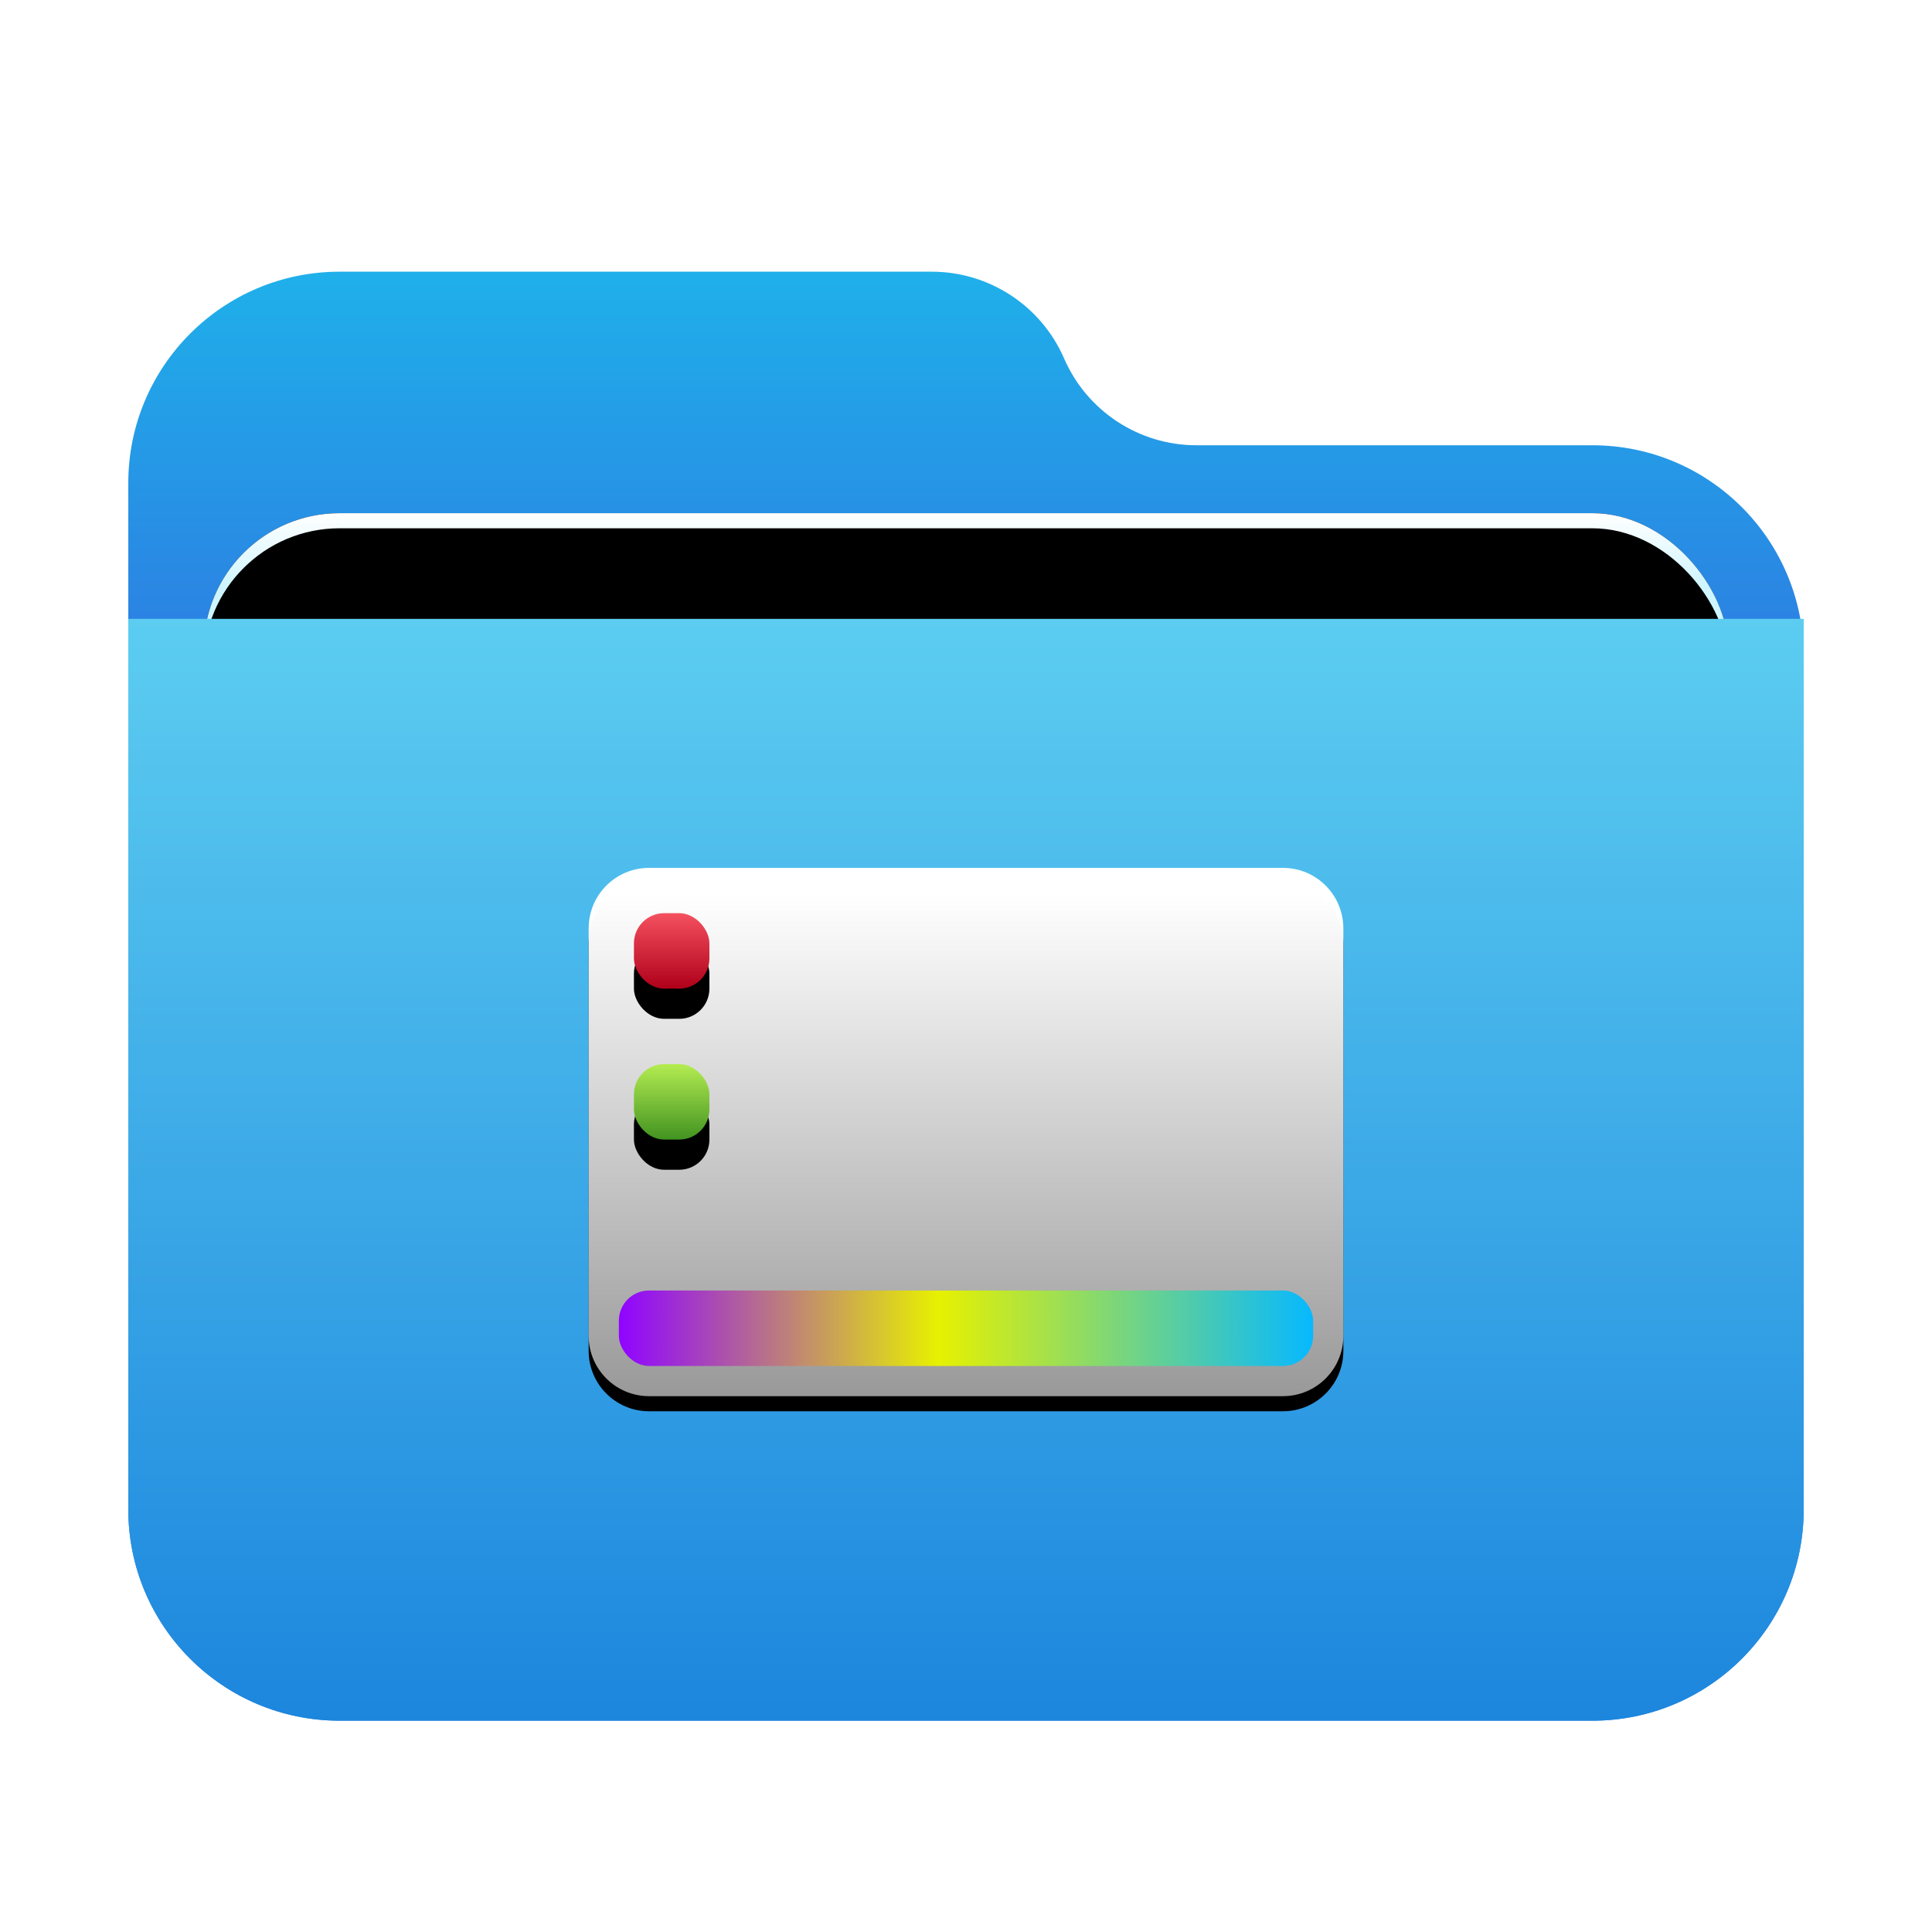 <?xml version="1.0" encoding="UTF-8"?>
<svg width="512px" height="512px" viewBox="0 0 512 512" version="1.1" xmlns="http://www.w3.org/2000/svg" xmlns:xlink="http://www.w3.org/1999/xlink">
    <title>places/512/folder-desktop</title>
    <defs>
        <filter x="-7.7%" y="-6.8%" width="115.3%" height="117.7%" filterUnits="objectBoundingBox" id="filter-1">
            <feOffset dx="0" dy="8" in="SourceAlpha" result="shadowOffsetOuter1"></feOffset>
            <feGaussianBlur stdDeviation="10" in="shadowOffsetOuter1" result="shadowBlurOuter1"></feGaussianBlur>
            <feColorMatrix values="0 0 0 0 0   0 0 0 0 0   0 0 0 0 0  0 0 0 0.2 0" type="matrix" in="shadowBlurOuter1" result="shadowMatrixOuter1"></feColorMatrix>
            <feMerge>
                <feMergeNode in="shadowMatrixOuter1"></feMergeNode>
                <feMergeNode in="SourceGraphic"></feMergeNode>
            </feMerge>
        </filter>
        <linearGradient x1="50%" y1="0%" x2="50%" y2="26.353%" id="linearGradient-2">
            <stop stop-color="#1FB0EA" offset="0%"></stop>
            <stop stop-color="#2C7FE2" offset="100%"></stop>
        </linearGradient>
        <linearGradient x1="50%" y1="0%" x2="50%" y2="11.796%" id="linearGradient-3">
            <stop stop-color="#FFFFFF" offset="0%"></stop>
            <stop stop-color="#CEF5FF" offset="100%"></stop>
        </linearGradient>
        <rect id="path-4" x="20" y="64" width="404" height="166" rx="36"></rect>
        <filter x="-4.5%" y="-10.8%" width="108.9%" height="121.7%" filterUnits="objectBoundingBox" id="filter-5">
            <feOffset dx="0" dy="0" in="SourceAlpha" result="shadowOffsetOuter1"></feOffset>
            <feGaussianBlur stdDeviation="6" in="shadowOffsetOuter1" result="shadowBlurOuter1"></feGaussianBlur>
            <feColorMatrix values="0 0 0 0 0   0 0 0 0 0   0 0 0 0 0  0 0 0 0.2 0" type="matrix" in="shadowBlurOuter1"></feColorMatrix>
        </filter>
        <filter x="-3.5%" y="-8.4%" width="106.9%" height="116.9%" filterUnits="objectBoundingBox" id="filter-6">
            <feOffset dx="0" dy="4" in="SourceAlpha" result="shadowOffsetInner1"></feOffset>
            <feComposite in="shadowOffsetInner1" in2="SourceAlpha" operator="arithmetic" k2="-1" k3="1" result="shadowInnerInner1"></feComposite>
            <feColorMatrix values="0 0 0 0 1   0 0 0 0 1   0 0 0 0 1  0 0 0 0.5 0" type="matrix" in="shadowInnerInner1"></feColorMatrix>
        </filter>
        <linearGradient x1="56.426%" y1="0%" x2="56.426%" y2="106.736%" id="linearGradient-7">
            <stop stop-color="#5CCDF1" offset="0%"></stop>
            <stop stop-color="#1881DC" offset="100%"></stop>
        </linearGradient>
        <linearGradient x1="52.084%" y1="4.908%" x2="52.084%" y2="100%" id="linearGradient-8">
            <stop stop-color="#FFFFFF" offset="0%"></stop>
            <stop stop-color="#FFFFFF" stop-opacity="0.6" offset="100%"></stop>
        </linearGradient>
        <path d="M16,0 L184,0 C192.837,-1.623249e-15 200,7.163 200,16 L200,124 C200,132.837 192.837,140 184,140 L16,140 C7.163,140 5.79255849e-14,132.837 5.68434189e-14,124 L5.68434189e-14,16 C5.57612529e-14,7.163 7.163,1.623249e-15 16,0 Z" id="path-9"></path>
        <filter x="-13.0%" y="-15.7%" width="126.0%" height="137.1%" filterUnits="objectBoundingBox" id="filter-10">
            <feOffset dx="0" dy="4" in="SourceAlpha" result="shadowOffsetOuter1"></feOffset>
            <feGaussianBlur stdDeviation="8" in="shadowOffsetOuter1" result="shadowBlurOuter1"></feGaussianBlur>
            <feColorMatrix values="0 0 0 0 0   0 0 0 0 0.427   0 0 0 0 0.969  0 0 0 0.5 0" type="matrix" in="shadowBlurOuter1"></feColorMatrix>
        </filter>
        <linearGradient x1="0.258%" y1="49.75%" x2="100%" y2="49.75%" id="linearGradient-11">
            <stop stop-color="#9005FF" offset="0%"></stop>
            <stop stop-color="#E7F100" offset="45.847%"></stop>
            <stop stop-color="#06B9FF" offset="100%"></stop>
        </linearGradient>
        <linearGradient x1="50%" y1="0%" x2="50%" y2="100%" id="linearGradient-12">
            <stop stop-color="#F5515F" offset="0%"></stop>
            <stop stop-color="#AF001A" offset="100%"></stop>
        </linearGradient>
        <rect id="path-13" x="12" y="12" width="20" height="20" rx="8"></rect>
        <filter x="-260.0%" y="-220.0%" width="620.0%" height="620.0%" filterUnits="objectBoundingBox" id="filter-14">
            <feOffset dx="0" dy="8" in="SourceAlpha" result="shadowOffsetOuter1"></feOffset>
            <feGaussianBlur stdDeviation="16" in="shadowOffsetOuter1" result="shadowBlurOuter1"></feGaussianBlur>
            <feColorMatrix values="0 0 0 0 0   0 0 0 0 0.427   0 0 0 0 0.969  0 0 0 0.5 0" type="matrix" in="shadowBlurOuter1"></feColorMatrix>
        </filter>
        <linearGradient x1="50%" y1="0%" x2="50%" y2="100%" id="linearGradient-15">
            <stop stop-color="#B4EC51" offset="0%"></stop>
            <stop stop-color="#429321" offset="100%"></stop>
        </linearGradient>
        <rect id="path-16" x="12" y="52" width="20" height="20" rx="8"></rect>
        <filter x="-260.0%" y="-220.0%" width="620.0%" height="620.0%" filterUnits="objectBoundingBox" id="filter-17">
            <feOffset dx="0" dy="8" in="SourceAlpha" result="shadowOffsetOuter1"></feOffset>
            <feGaussianBlur stdDeviation="16" in="shadowOffsetOuter1" result="shadowBlurOuter1"></feGaussianBlur>
            <feColorMatrix values="0 0 0 0 0   0 0 0 0 0.427   0 0 0 0 0.969  0 0 0 0.5 0" type="matrix" in="shadowBlurOuter1"></feColorMatrix>
        </filter>
    </defs>
    <g id="places/512/folder-desktop" stroke="none" stroke-width="1" fill="none" fill-rule="evenodd">
        <g id="Group-2" transform="translate(34, 64)" filter="url(#filter-1)">
            <path d="M248,23 C254.072,36.966 267.851,46 283.08,46 L388,46 C418.928,46 444,71.072 444,102 L444,328 C444,358.928 418.928,384 388,384 L56,384 C25.072,384 3.78758101e-15,358.928 0,328 L0,56 C-3.78758101e-15,25.072 25.072,5.68137151e-15 56,0 L212.92,0 C228.149,-2.79755592e-15 241.928,9.034 248,23 Z" id="Mask" fill="url(#linearGradient-2)"></path>
            <g id="Rectangle">
                <use fill="black" fill-opacity="1" filter="url(#filter-5)" xlink:href="#path-4"></use>
                <use fill="url(#linearGradient-3)" fill-rule="evenodd" xlink:href="#path-4"></use>
                <use fill="black" fill-opacity="1" filter="url(#filter-6)" xlink:href="#path-4"></use>
            </g>
            <g id="Group" transform="translate(0, 92)" fill="url(#linearGradient-7)">
                <path d="M0,0 L444,0 L444,236 C444,266.928 418.928,292 388,292 L56,292 C25.072,292 3.78758101e-15,266.928 0,236 L0,0 L0,0 Z" id="Rectangle"></path>
            </g>
        </g>
        <g id="Group" transform="translate(156, 230)">
            <g id="Combined-Shape">
                <use fill="black" fill-opacity="1" filter="url(#filter-10)" xlink:href="#path-9"></use>
                <use fill="url(#linearGradient-8)" fill-rule="evenodd" xlink:href="#path-9"></use>
            </g>
            <rect id="Rectangle" fill="url(#linearGradient-11)" x="8" y="112" width="184" height="20" rx="8"></rect>
            <g id="Rectangle">
                <use fill="black" fill-opacity="1" filter="url(#filter-14)" xlink:href="#path-13"></use>
                <use fill="url(#linearGradient-12)" fill-rule="evenodd" xlink:href="#path-13"></use>
            </g>
            <g id="Rectangle">
                <use fill="black" fill-opacity="1" filter="url(#filter-17)" xlink:href="#path-16"></use>
                <use fill="url(#linearGradient-15)" fill-rule="evenodd" xlink:href="#path-16"></use>
            </g>
        </g>
    </g>
</svg>